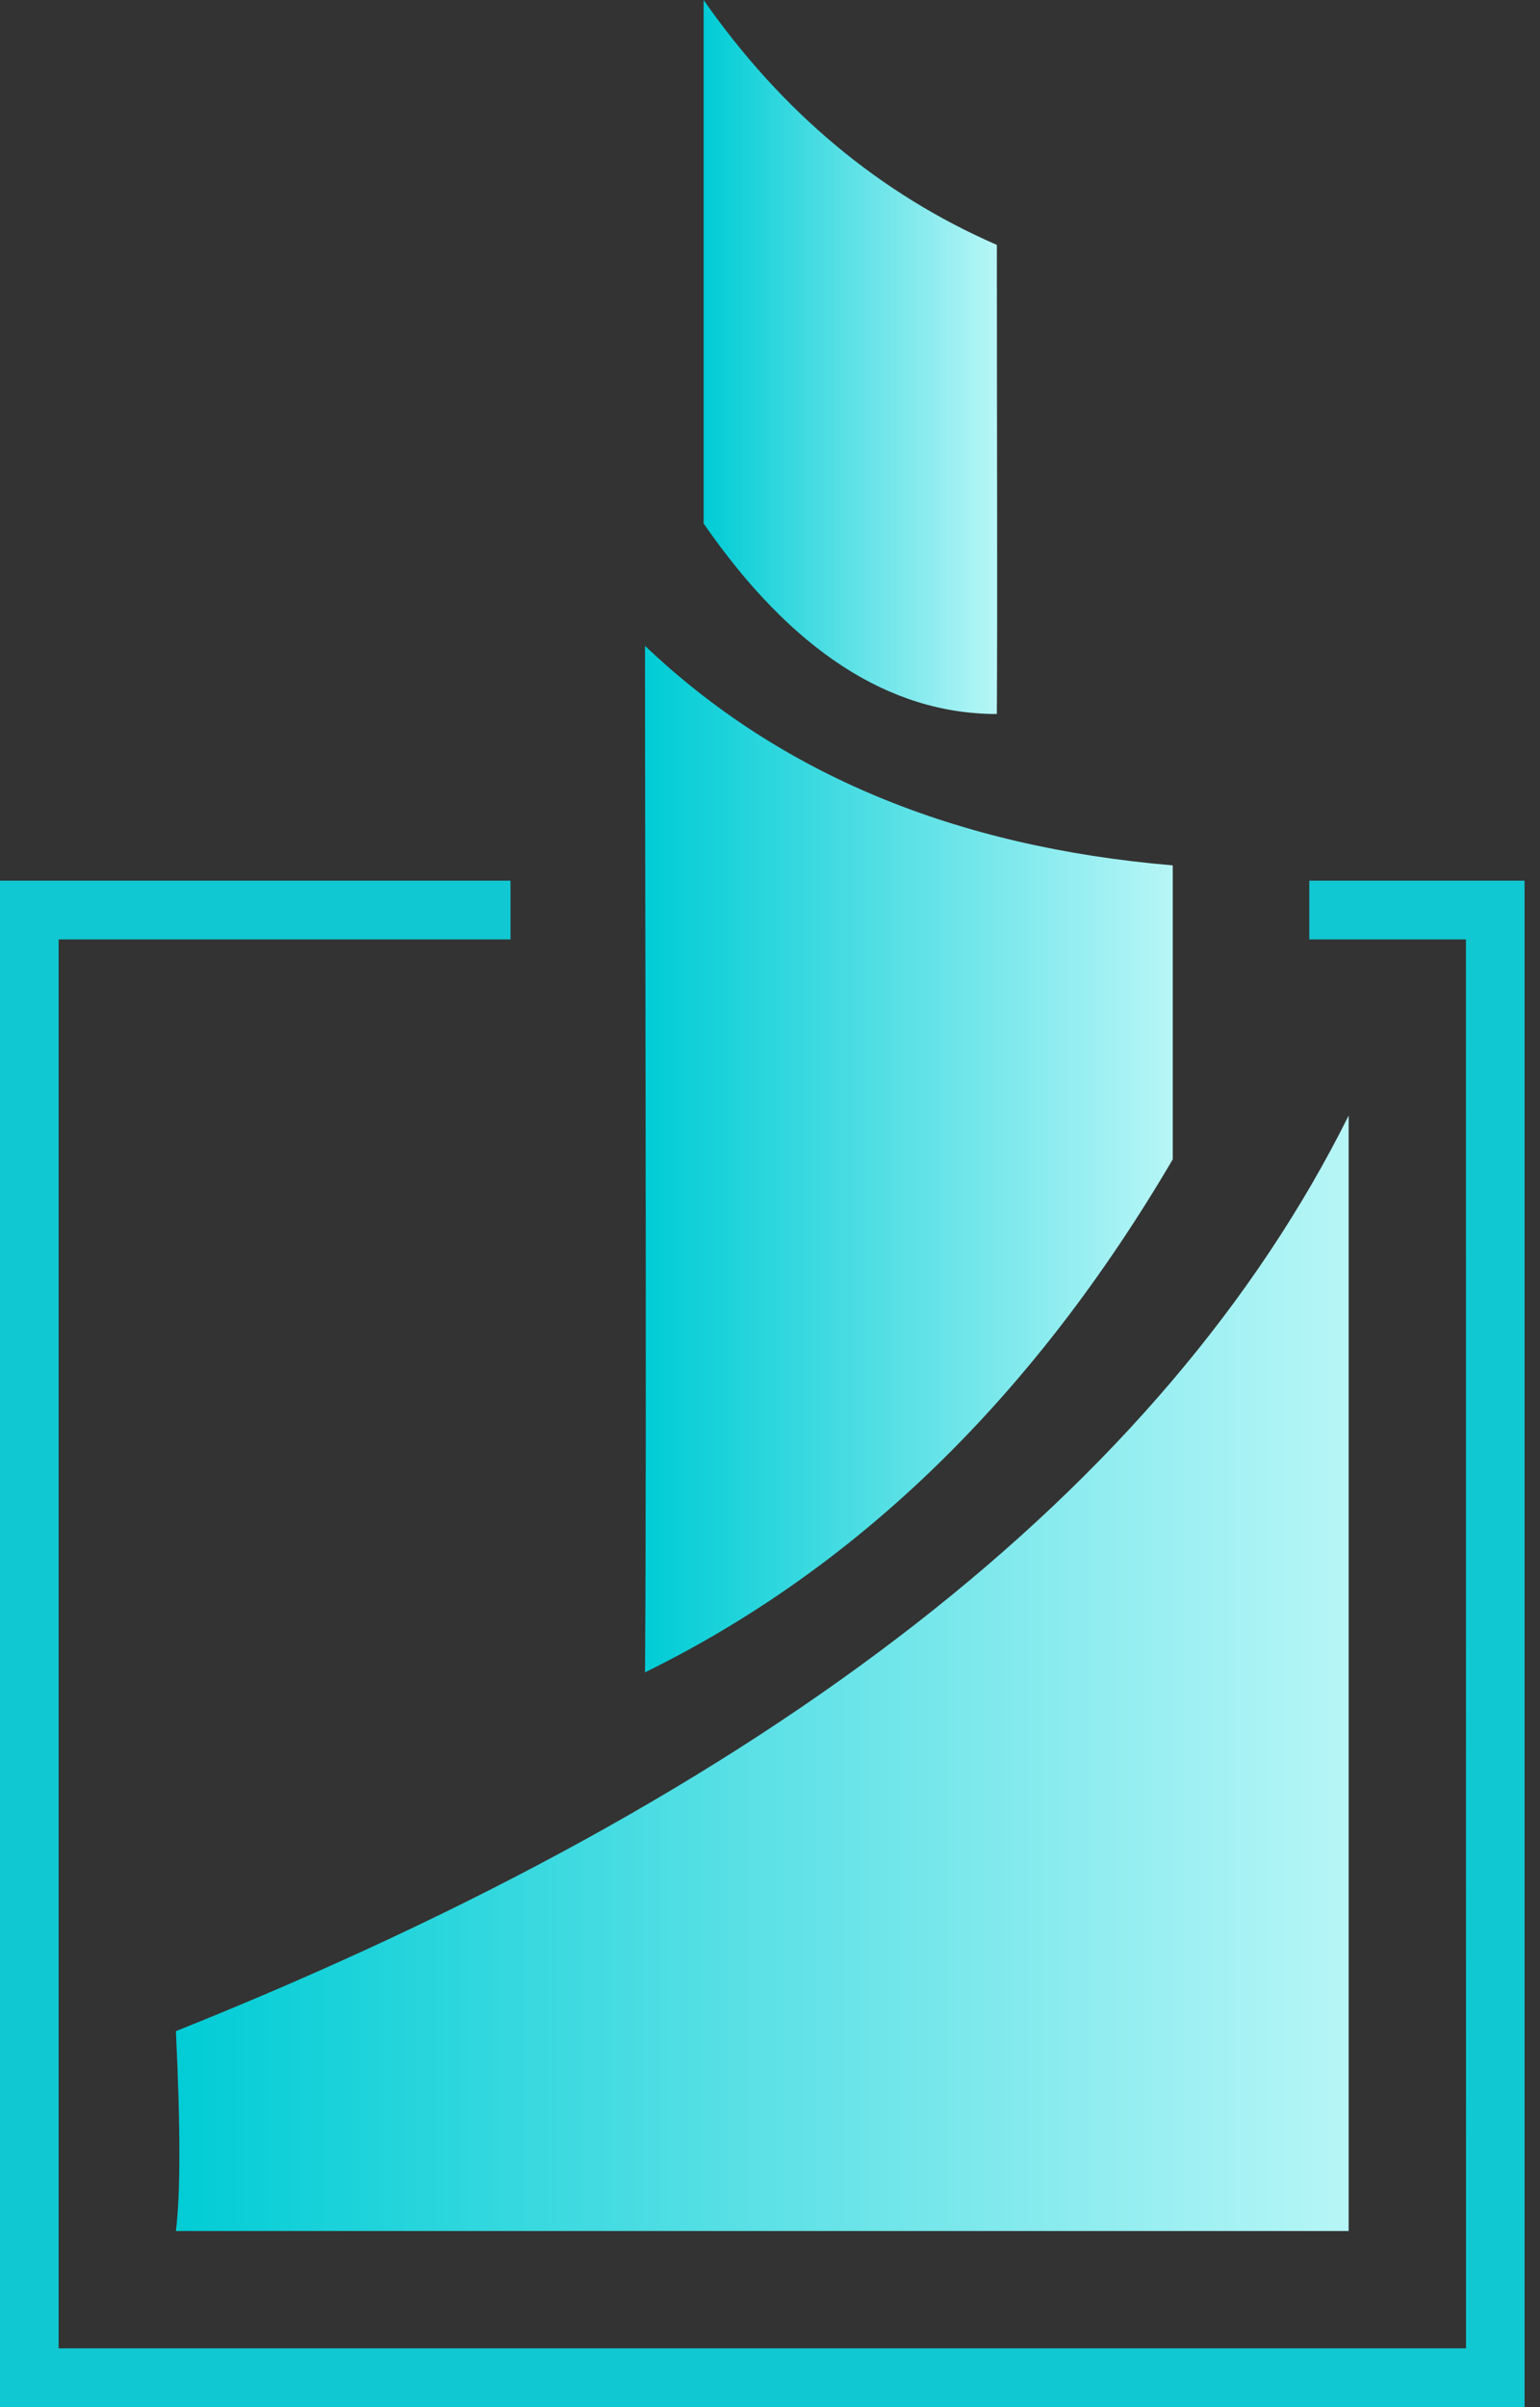 <svg xmlns="http://www.w3.org/2000/svg" width="32" height="50" viewBox="0 0 32 50" preserveAspectRatio="xMinYMin meet"><rect x="0" y="0" width="32" height="50" fill="#333333" stroke="none"/><defs><linearGradient id="a" x1="100%" x2="0%" y1="87.86%" y2="87.86%"><stop offset="0%" stop-color="#B8F6F7"/><stop offset="100%" stop-color="#00CCD5"/></linearGradient></defs><g fill="none"><path fill="url(#a)" d="M3.655 42.19c12.395-4.957 20.52-11.296 24.369-19.018v23.169H3.655c.096-.77.096-2.154 0-4.15z"/><path fill="url(#a)" d="M13.403 13.415c2.793 2.66 6.448 4.178 10.966 4.56v6.106c-2.897 4.936-6.552 8.488-10.966 10.656.037-5.052 0-15.843 0-21.322z"/><path fill="#10C8D2" d="M30.461 19.513h-3.255v-1.22h4.473V50H0V18.293h10.608v1.22h-9.39v29.265h29.245z"/><path fill="url(#a)" d="M14.62 0c1.63 2.33 3.66 4.026 6.094 5.087 0 3.796.014 7.222 0 9.744-2.236 0-4.268-1.32-6.093-3.957V0z"/></g></svg>